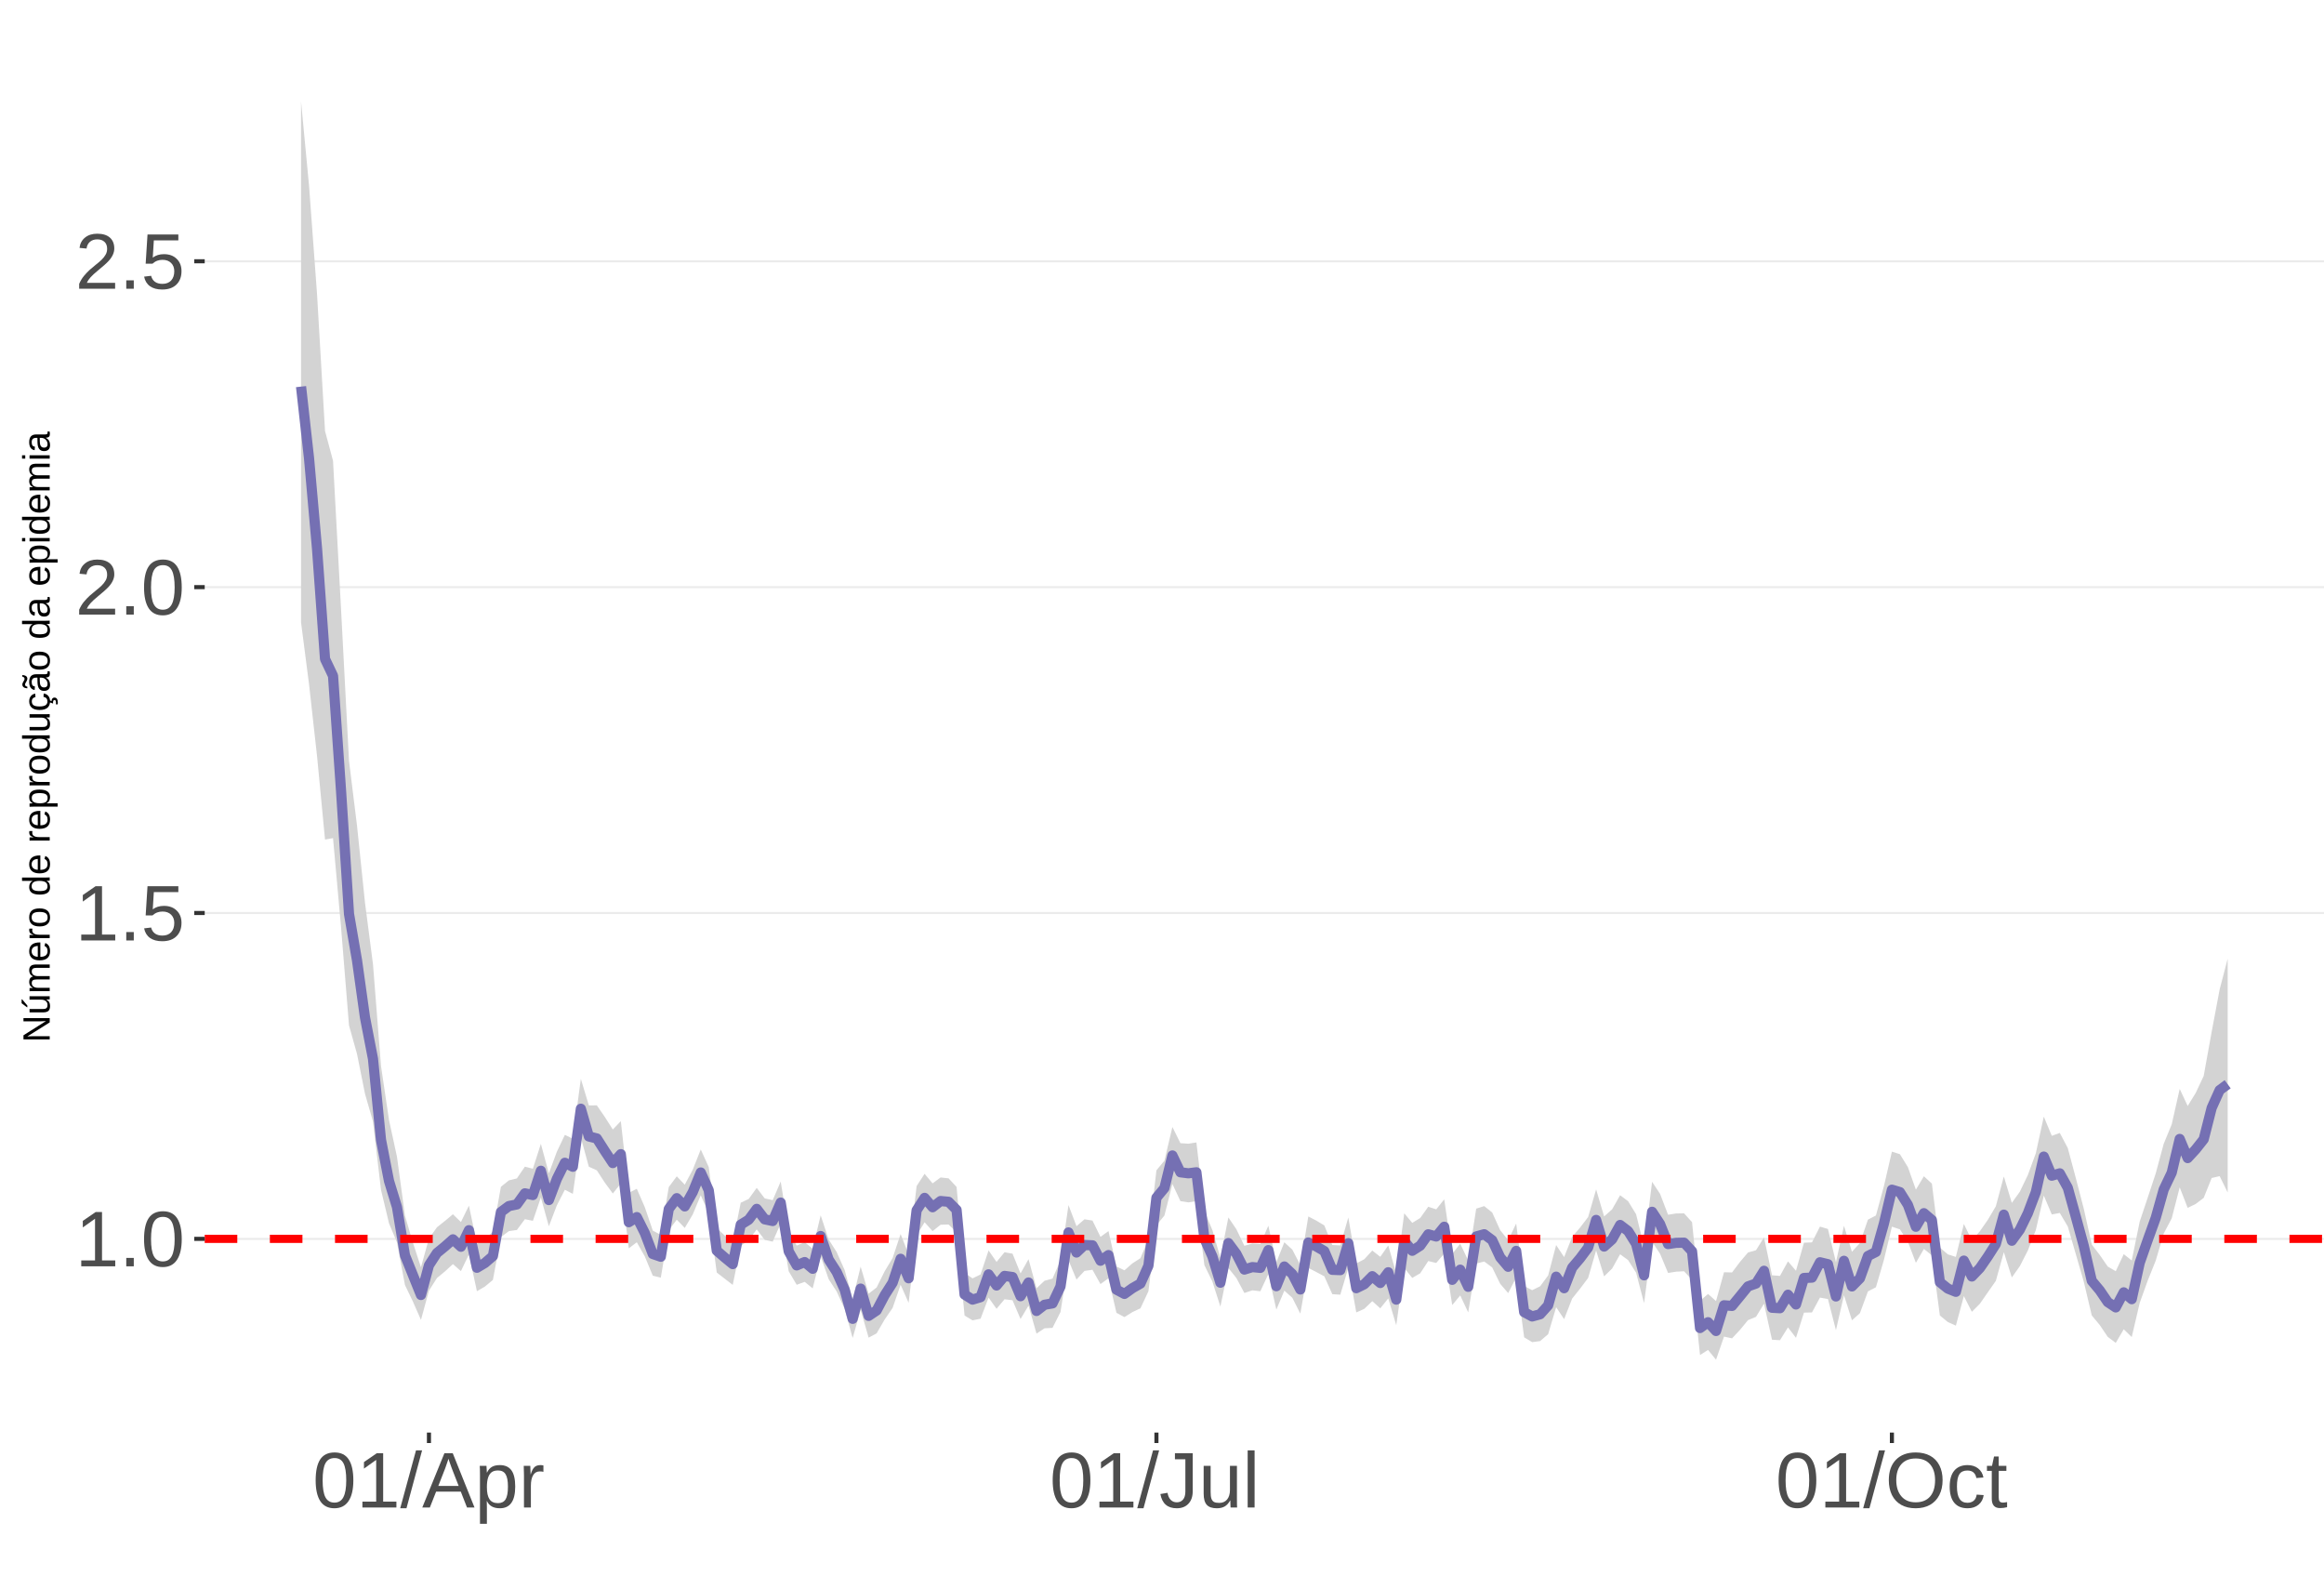 <?xml version="1.0" encoding="UTF-8"?>
<svg xmlns="http://www.w3.org/2000/svg" xmlns:xlink="http://www.w3.org/1999/xlink" width="609pt" height="413pt" viewBox="0 0 609 413" version="1.1">
<defs>
<g>
<symbol overflow="visible" id="glyph0-0">
<path style="stroke:none;" d="M 2.062 -14.219 L 13.422 -14.219 L 13.422 0 L 2.062 0 Z M 2.828 -13.438 L 2.828 -0.766 L 12.641 -0.766 L 12.641 -13.438 Z M 2.828 -13.438 "/>
</symbol>
<symbol overflow="visible" id="glyph0-1">
<path style="stroke:none;" d="M 1.578 0 L 1.578 -1.547 L 5.188 -1.547 L 5.188 -12.469 L 1.984 -10.188 L 1.984 -11.906 L 5.344 -14.219 L 7.016 -14.219 L 7.016 -1.547 L 10.484 -1.547 L 10.484 0 Z M 1.578 0 "/>
</symbol>
<symbol overflow="visible" id="glyph0-2">
<path style="stroke:none;" d="M 1.891 0 L 1.891 -2.203 L 3.859 -2.203 L 3.859 0 Z M 1.891 0 "/>
</symbol>
<symbol overflow="visible" id="glyph0-3">
<path style="stroke:none;" d="M 10.688 -7.109 C 10.688 -4.734 10.266 -2.922 9.422 -1.672 C 8.586 -0.422 7.352 0.203 5.719 0.203 C 4.082 0.203 2.852 -0.414 2.031 -1.656 C 1.219 -2.906 0.812 -4.723 0.812 -7.109 C 0.812 -9.547 1.207 -11.375 2 -12.594 C 2.801 -13.812 4.062 -14.422 5.781 -14.422 C 7.457 -14.422 8.691 -13.805 9.484 -12.578 C 10.285 -11.348 10.688 -9.523 10.688 -7.109 Z M 8.828 -7.109 C 8.828 -9.16 8.586 -10.645 8.109 -11.562 C 7.641 -12.488 6.863 -12.953 5.781 -12.953 C 4.664 -12.953 3.863 -12.5 3.375 -11.594 C 2.883 -10.688 2.641 -9.191 2.641 -7.109 C 2.641 -5.086 2.883 -3.609 3.375 -2.672 C 3.875 -1.742 4.66 -1.281 5.734 -1.281 C 6.805 -1.281 7.586 -1.754 8.078 -2.703 C 8.578 -3.66 8.828 -5.129 8.828 -7.109 Z M 8.828 -7.109 "/>
</symbol>
<symbol overflow="visible" id="glyph0-4">
<path style="stroke:none;" d="M 10.625 -4.625 C 10.625 -3.125 10.176 -1.941 9.281 -1.078 C 8.395 -0.223 7.16 0.203 5.578 0.203 C 4.254 0.203 3.188 -0.082 2.375 -0.656 C 1.562 -1.238 1.047 -2.078 0.828 -3.172 L 2.656 -3.391 C 3.039 -1.984 4.031 -1.281 5.625 -1.281 C 6.594 -1.281 7.352 -1.57 7.906 -2.156 C 8.457 -2.75 8.734 -3.562 8.734 -4.594 C 8.734 -5.488 8.457 -6.207 7.906 -6.75 C 7.352 -7.301 6.602 -7.578 5.656 -7.578 C 5.164 -7.578 4.707 -7.5 4.281 -7.344 C 3.863 -7.195 3.441 -6.938 3.016 -6.562 L 1.234 -6.562 L 1.719 -14.219 L 9.797 -14.219 L 9.797 -12.672 L 3.375 -12.672 L 3.094 -8.156 C 3.883 -8.758 4.863 -9.062 6.031 -9.062 C 7.426 -9.062 8.539 -8.648 9.375 -7.828 C 10.207 -7.016 10.625 -5.945 10.625 -4.625 Z M 10.625 -4.625 "/>
</symbol>
<symbol overflow="visible" id="glyph0-5">
<path style="stroke:none;" d="M 1.031 0 L 1.031 -1.281 C 1.375 -2.07 1.789 -2.766 2.281 -3.359 C 2.781 -3.961 3.301 -4.508 3.844 -5 C 4.395 -5.488 4.938 -5.941 5.469 -6.359 C 6.008 -6.773 6.492 -7.191 6.922 -7.609 C 7.348 -8.023 7.691 -8.461 7.953 -8.922 C 8.223 -9.379 8.359 -9.895 8.359 -10.469 C 8.359 -11.25 8.129 -11.852 7.672 -12.281 C 7.211 -12.719 6.578 -12.938 5.766 -12.938 C 4.992 -12.938 4.359 -12.723 3.859 -12.297 C 3.359 -11.879 3.062 -11.289 2.969 -10.531 L 1.125 -10.703 C 1.258 -11.836 1.738 -12.738 2.562 -13.406 C 3.395 -14.082 4.461 -14.422 5.766 -14.422 C 7.203 -14.422 8.305 -14.082 9.078 -13.406 C 9.848 -12.727 10.234 -11.77 10.234 -10.531 C 10.234 -9.977 10.102 -9.426 9.844 -8.875 C 9.594 -8.332 9.219 -7.789 8.719 -7.25 C 8.227 -6.707 7.281 -5.863 5.875 -4.719 C 5.094 -4.082 4.473 -3.508 4.016 -3 C 3.566 -2.5 3.238 -2.016 3.031 -1.547 L 10.453 -1.547 L 10.453 0 Z M 1.031 0 "/>
</symbol>
<symbol overflow="visible" id="glyph0-6">
<path style="stroke:none;" d="M 0 0.203 L 4.141 -14.969 L 5.734 -14.969 L 1.641 0.203 Z M 0 0.203 "/>
</symbol>
<symbol overflow="visible" id="glyph0-7">
<path style="stroke:none;" d="M 11.766 0 L 10.141 -4.156 L 3.672 -4.156 L 2.031 0 L 0.047 0 L 5.844 -14.219 L 8.031 -14.219 L 13.734 0 Z M 6.906 -12.766 L 6.812 -12.469 C 6.645 -11.914 6.398 -11.203 6.078 -10.328 L 4.25 -5.656 L 9.578 -5.656 L 7.75 -10.344 C 7.562 -10.812 7.375 -11.336 7.188 -11.922 Z M 6.906 -12.766 "/>
</symbol>
<symbol overflow="visible" id="glyph0-8">
<path style="stroke:none;" d="M 10.625 -5.5 C 10.625 -1.695 9.285 0.203 6.609 0.203 C 4.922 0.203 3.789 -0.426 3.219 -1.688 L 3.172 -1.688 C 3.191 -1.633 3.203 -1.066 3.203 0.016 L 3.203 4.281 L 1.391 4.281 L 1.391 -8.688 C 1.391 -9.812 1.367 -10.551 1.328 -10.906 L 3.094 -10.906 C 3.094 -10.883 3.098 -10.789 3.109 -10.625 C 3.129 -10.457 3.145 -10.203 3.156 -9.859 C 3.176 -9.516 3.188 -9.281 3.188 -9.156 L 3.234 -9.156 C 3.555 -9.832 3.984 -10.328 4.516 -10.641 C 5.047 -10.953 5.742 -11.109 6.609 -11.109 C 7.953 -11.109 8.957 -10.656 9.625 -9.75 C 10.289 -8.852 10.625 -7.438 10.625 -5.5 Z M 8.719 -5.469 C 8.719 -6.988 8.508 -8.07 8.094 -8.719 C 7.688 -9.375 7.035 -9.703 6.141 -9.703 C 5.422 -9.703 4.859 -9.551 4.453 -9.25 C 4.047 -8.945 3.734 -8.473 3.516 -7.828 C 3.305 -7.191 3.203 -6.359 3.203 -5.328 C 3.203 -3.891 3.43 -2.832 3.891 -2.156 C 4.348 -1.477 5.094 -1.141 6.125 -1.141 C 7.02 -1.141 7.676 -1.469 8.094 -2.125 C 8.508 -2.789 8.719 -3.906 8.719 -5.469 Z M 8.719 -5.469 "/>
</symbol>
<symbol overflow="visible" id="glyph0-9">
<path style="stroke:none;" d="M 1.438 0 L 1.438 -8.375 C 1.438 -9.133 1.414 -9.977 1.375 -10.906 L 3.094 -10.906 C 3.145 -9.676 3.172 -8.938 3.172 -8.688 L 3.203 -8.688 C 3.492 -9.625 3.828 -10.258 4.203 -10.594 C 4.578 -10.938 5.109 -11.109 5.797 -11.109 C 6.035 -11.109 6.281 -11.078 6.531 -11.016 L 6.531 -9.344 C 6.289 -9.414 5.969 -9.453 5.562 -9.453 C 4.812 -9.453 4.238 -9.125 3.844 -8.469 C 3.445 -7.82 3.25 -6.895 3.25 -5.688 L 3.25 0 Z M 1.438 0 "/>
</symbol>
<symbol overflow="visible" id="glyph0-10">
<path style="stroke:none;" d="M 4.609 0.203 C 2.203 0.203 0.773 -1.039 0.328 -3.531 L 2.203 -3.844 C 2.328 -3.062 2.598 -2.453 3.016 -2.016 C 3.441 -1.578 3.977 -1.359 4.625 -1.359 C 5.32 -1.359 5.867 -1.598 6.266 -2.078 C 6.672 -2.555 6.875 -3.266 6.875 -4.203 L 6.875 -12.641 L 4.141 -12.641 L 4.141 -14.219 L 8.797 -14.219 L 8.797 -4.234 C 8.797 -2.859 8.422 -1.773 7.672 -0.984 C 6.93 -0.191 5.91 0.203 4.609 0.203 Z M 4.609 0.203 "/>
</symbol>
<symbol overflow="visible" id="glyph0-11">
<path style="stroke:none;" d="M 3.172 -10.906 L 3.172 -4 C 3.172 -3.281 3.238 -2.719 3.375 -2.312 C 3.52 -1.914 3.742 -1.629 4.047 -1.453 C 4.359 -1.285 4.816 -1.203 5.422 -1.203 C 6.297 -1.203 6.984 -1.5 7.484 -2.094 C 7.984 -2.695 8.234 -3.531 8.234 -4.594 L 8.234 -10.906 L 10.062 -10.906 L 10.062 -2.328 C 10.062 -1.055 10.078 -0.281 10.109 0 L 8.406 0 C 8.395 -0.031 8.383 -0.117 8.375 -0.266 C 8.375 -0.422 8.367 -0.594 8.359 -0.781 C 8.348 -0.969 8.336 -1.328 8.328 -1.859 L 8.297 -1.859 C 7.879 -1.109 7.395 -0.578 6.844 -0.266 C 6.289 0.047 5.609 0.203 4.797 0.203 C 3.598 0.203 2.723 -0.094 2.172 -0.688 C 1.617 -1.281 1.344 -2.266 1.344 -3.641 L 1.344 -10.906 Z M 3.172 -10.906 "/>
</symbol>
<symbol overflow="visible" id="glyph0-12">
<path style="stroke:none;" d="M 1.391 0 L 1.391 -14.969 L 3.203 -14.969 L 3.203 0 Z M 1.391 0 "/>
</symbol>
<symbol overflow="visible" id="glyph0-13">
<path style="stroke:none;" d="M 15.078 -7.172 C 15.078 -5.68 14.789 -4.379 14.219 -3.266 C 13.656 -2.148 12.844 -1.289 11.781 -0.688 C 10.719 -0.094 9.461 0.203 8.016 0.203 C 6.555 0.203 5.297 -0.094 4.234 -0.688 C 3.18 -1.281 2.375 -2.133 1.812 -3.25 C 1.258 -4.375 0.984 -5.68 0.984 -7.172 C 0.984 -9.441 1.602 -11.219 2.844 -12.5 C 4.082 -13.781 5.812 -14.422 8.031 -14.422 C 9.477 -14.422 10.734 -14.133 11.797 -13.562 C 12.859 -12.988 13.672 -12.148 14.234 -11.047 C 14.797 -9.953 15.078 -8.66 15.078 -7.172 Z M 13.109 -7.172 C 13.109 -8.941 12.664 -10.328 11.781 -11.328 C 10.895 -12.336 9.645 -12.844 8.031 -12.844 C 6.406 -12.844 5.148 -12.344 4.266 -11.344 C 3.379 -10.352 2.938 -8.961 2.938 -7.172 C 2.938 -5.391 3.383 -3.973 4.281 -2.922 C 5.176 -1.879 6.422 -1.359 8.016 -1.359 C 9.66 -1.359 10.922 -1.863 11.797 -2.875 C 12.672 -3.883 13.109 -5.316 13.109 -7.172 Z M 13.109 -7.172 "/>
</symbol>
<symbol overflow="visible" id="glyph0-14">
<path style="stroke:none;" d="M 2.781 -5.5 C 2.781 -4.051 3.004 -2.977 3.453 -2.281 C 3.91 -1.582 4.602 -1.234 5.531 -1.234 C 6.176 -1.234 6.711 -1.406 7.141 -1.75 C 7.578 -2.102 7.848 -2.645 7.953 -3.375 L 9.781 -3.25 C 9.645 -2.195 9.195 -1.359 8.438 -0.734 C 7.688 -0.109 6.734 0.203 5.578 0.203 C 4.047 0.203 2.879 -0.273 2.078 -1.234 C 1.273 -2.203 0.875 -3.613 0.875 -5.469 C 0.875 -7.301 1.273 -8.695 2.078 -9.656 C 2.891 -10.625 4.051 -11.109 5.562 -11.109 C 6.676 -11.109 7.598 -10.816 8.328 -10.234 C 9.066 -9.66 9.531 -8.867 9.719 -7.859 L 7.859 -7.719 C 7.766 -8.32 7.523 -8.801 7.141 -9.156 C 6.754 -9.508 6.207 -9.688 5.5 -9.688 C 4.539 -9.688 3.848 -9.367 3.422 -8.734 C 2.992 -8.098 2.781 -7.02 2.781 -5.5 Z M 2.781 -5.5 "/>
</symbol>
<symbol overflow="visible" id="glyph0-15">
<path style="stroke:none;" d="M 5.594 -0.078 C 4.988 0.078 4.375 0.156 3.75 0.156 C 2.301 0.156 1.578 -0.664 1.578 -2.312 L 1.578 -9.594 L 0.312 -9.594 L 0.312 -10.906 L 1.641 -10.906 L 2.172 -13.359 L 3.391 -13.359 L 3.391 -10.906 L 5.406 -10.906 L 5.406 -9.594 L 3.391 -9.594 L 3.391 -2.703 C 3.391 -2.18 3.473 -1.812 3.641 -1.594 C 3.816 -1.383 4.113 -1.281 4.531 -1.281 C 4.781 -1.281 5.133 -1.328 5.594 -1.422 Z M 5.594 -0.078 "/>
</symbol>
<symbol overflow="visible" id="glyph1-0">
<path style="stroke:none;" d="M -6.875 -1 L -6.875 -6.5 L 0 -6.5 L 0 -1 Z M -6.516 -1.375 L -0.375 -1.375 L -0.375 -6.125 L -6.516 -6.125 Z M -6.516 -1.375 "/>
</symbol>
<symbol overflow="visible" id="glyph1-1">
<path style="stroke:none;" d="M 0 -5.281 L -5.859 -1.609 L -5.391 -1.625 L -4.578 -1.656 L 0 -1.656 L 0 -0.828 L -6.875 -0.828 L -6.875 -1.906 L -0.984 -5.625 C -1.617 -5.582 -2.082 -5.562 -2.375 -5.562 L -6.875 -5.562 L -6.875 -6.406 L 0 -6.406 Z M 0 -5.281 "/>
</symbol>
<symbol overflow="visible" id="glyph1-2">
<path style="stroke:none;" d="M -5.281 -1.562 L -1.938 -1.562 C -1.582 -1.562 -1.305 -1.594 -1.109 -1.656 C -0.922 -1.727 -0.785 -1.836 -0.703 -1.984 C -0.617 -2.141 -0.578 -2.363 -0.578 -2.656 C -0.578 -3.07 -0.723 -3.398 -1.016 -3.641 C -1.305 -3.891 -1.707 -4.016 -2.219 -4.016 L -5.281 -4.016 L -5.281 -4.906 L -1.125 -4.906 C -0.508 -4.906 -0.133 -4.91 0 -4.922 L 0 -4.094 C -0.02 -4.094 -0.062 -4.086 -0.125 -4.078 C -0.195 -4.078 -0.281 -4.07 -0.375 -4.062 C -0.469 -4.062 -0.645 -4.062 -0.906 -4.062 L -0.906 -4.047 C -0.539 -3.848 -0.281 -3.613 -0.125 -3.344 C 0.02 -3.082 0.094 -2.754 0.094 -2.359 C 0.094 -1.773 -0.047 -1.348 -0.328 -1.078 C -0.617 -0.816 -1.098 -0.688 -1.766 -0.688 L -5.281 -0.688 Z M -5.859 -2.031 L -5.969 -2.031 L -7.359 -3.078 L -7.359 -4.094 L -7.219 -4.094 L -5.859 -2.484 Z M -5.859 -2.031 "/>
</symbol>
<symbol overflow="visible" id="glyph1-3">
<path style="stroke:none;" d="M 0 -3.75 L -3.344 -3.75 C -3.852 -3.75 -4.207 -3.676 -4.406 -3.531 C -4.602 -3.395 -4.703 -3.145 -4.703 -2.781 C -4.703 -2.406 -4.555 -2.109 -4.266 -1.891 C -3.984 -1.672 -3.582 -1.562 -3.062 -1.562 L 0 -1.562 L 0 -0.688 L -4.156 -0.688 C -4.77 -0.688 -5.145 -0.68 -5.281 -0.672 L -5.281 -1.5 C -5.27 -1.5 -5.227 -1.5 -5.156 -1.5 C -5.082 -1.508 -5 -1.516 -4.906 -1.516 C -4.812 -1.523 -4.633 -1.531 -4.375 -1.531 L -4.375 -1.547 C -4.75 -1.734 -5.008 -1.945 -5.156 -2.188 C -5.301 -2.438 -5.375 -2.738 -5.375 -3.094 C -5.375 -3.488 -5.297 -3.801 -5.141 -4.031 C -4.984 -4.27 -4.727 -4.438 -4.375 -4.531 L -4.375 -4.547 C -4.727 -4.723 -4.984 -4.941 -5.141 -5.203 C -5.297 -5.461 -5.375 -5.773 -5.375 -6.141 C -5.375 -6.672 -5.227 -7.055 -4.938 -7.297 C -4.656 -7.547 -4.18 -7.672 -3.516 -7.672 L 0 -7.672 L 0 -6.797 L -3.344 -6.797 C -3.852 -6.797 -4.207 -6.723 -4.406 -6.578 C -4.602 -6.441 -4.703 -6.191 -4.703 -5.828 C -4.703 -5.453 -4.555 -5.156 -4.266 -4.938 C -3.984 -4.727 -3.582 -4.625 -3.062 -4.625 L 0 -4.625 Z M 0 -3.75 "/>
</symbol>
<symbol overflow="visible" id="glyph1-4">
<path style="stroke:none;" d="M -2.453 -1.344 C -1.848 -1.344 -1.379 -1.469 -1.047 -1.719 C -0.723 -1.969 -0.562 -2.336 -0.562 -2.828 C -0.562 -3.203 -0.633 -3.504 -0.781 -3.734 C -0.938 -3.961 -1.133 -4.117 -1.375 -4.203 L -1.156 -4.969 C -0.32 -4.656 0.094 -3.941 0.094 -2.828 C 0.094 -2.047 -0.133 -1.445 -0.594 -1.031 C -1.062 -0.625 -1.754 -0.422 -2.672 -0.422 C -3.547 -0.422 -4.211 -0.625 -4.672 -1.031 C -5.141 -1.445 -5.375 -2.031 -5.375 -2.781 C -5.375 -4.344 -4.441 -5.125 -2.578 -5.125 L -2.453 -5.125 Z M -3.125 -4.203 C -3.688 -4.16 -4.094 -4.02 -4.344 -3.781 C -4.602 -3.551 -4.734 -3.219 -4.734 -2.781 C -4.734 -2.352 -4.586 -2.016 -4.297 -1.766 C -4.016 -1.516 -3.625 -1.379 -3.125 -1.359 Z M -3.125 -4.203 "/>
</symbol>
<symbol overflow="visible" id="glyph1-5">
<path style="stroke:none;" d="M 0 -0.688 L -4.047 -0.688 C -4.422 -0.688 -4.832 -0.68 -5.281 -0.672 L -5.281 -1.5 C -4.688 -1.52 -4.328 -1.531 -4.203 -1.531 L -4.203 -1.547 C -4.66 -1.691 -4.969 -1.852 -5.125 -2.031 C -5.289 -2.219 -5.375 -2.477 -5.375 -2.812 C -5.375 -2.926 -5.359 -3.047 -5.328 -3.172 L -4.531 -3.172 C -4.562 -3.047 -4.578 -2.891 -4.578 -2.703 C -4.578 -2.336 -4.422 -2.055 -4.109 -1.859 C -3.797 -1.672 -3.344 -1.578 -2.75 -1.578 L 0 -1.578 Z M 0 -0.688 "/>
</symbol>
<symbol overflow="visible" id="glyph1-6">
<path style="stroke:none;" d="M -2.641 -5.141 C -1.723 -5.141 -1.035 -4.938 -0.578 -4.531 C -0.129 -4.125 0.094 -3.535 0.094 -2.766 C 0.094 -1.992 -0.141 -1.41 -0.609 -1.016 C -1.078 -0.617 -1.754 -0.422 -2.641 -0.422 C -4.461 -0.422 -5.375 -1.207 -5.375 -2.781 C -5.375 -3.594 -5.148 -4.188 -4.703 -4.562 C -4.266 -4.945 -3.578 -5.141 -2.641 -5.141 Z M -2.641 -4.219 C -3.367 -4.219 -3.898 -4.109 -4.234 -3.891 C -4.566 -3.672 -4.734 -3.305 -4.734 -2.797 C -4.734 -2.285 -4.562 -1.914 -4.219 -1.688 C -3.883 -1.457 -3.359 -1.344 -2.641 -1.344 C -1.953 -1.344 -1.43 -1.453 -1.078 -1.672 C -0.723 -1.898 -0.547 -2.258 -0.547 -2.75 C -0.547 -3.281 -0.711 -3.656 -1.047 -3.875 C -1.391 -4.102 -1.922 -4.219 -2.641 -4.219 Z M -2.641 -4.219 "/>
</symbol>
<symbol overflow="visible" id="glyph1-7">
<path style="stroke:none;" d=""/>
</symbol>
<symbol overflow="visible" id="glyph1-8">
<path style="stroke:none;" d="M -0.844 -4.016 C -0.508 -3.848 -0.27 -3.629 -0.125 -3.359 C 0.02 -3.086 0.094 -2.754 0.094 -2.359 C 0.094 -1.691 -0.129 -1.203 -0.578 -0.891 C -1.023 -0.578 -1.707 -0.422 -2.625 -0.422 C -4.457 -0.422 -5.375 -1.066 -5.375 -2.359 C -5.375 -2.766 -5.301 -3.098 -5.156 -3.359 C -5.008 -3.629 -4.781 -3.848 -4.469 -4.016 L -7.25 -4.016 L -7.25 -4.891 L -1.094 -4.891 C -0.539 -4.891 -0.176 -4.898 0 -4.922 L 0 -4.078 C -0.051 -4.066 -0.172 -4.055 -0.359 -4.047 C -0.547 -4.035 -0.707 -4.031 -0.844 -4.031 Z M -2.641 -1.344 C -1.898 -1.344 -1.367 -1.438 -1.047 -1.625 C -0.734 -1.82 -0.578 -2.145 -0.578 -2.594 C -0.578 -3.082 -0.75 -3.441 -1.094 -3.672 C -1.438 -3.898 -1.973 -4.016 -2.703 -4.016 C -3.398 -4.016 -3.91 -3.898 -4.234 -3.672 C -4.566 -3.441 -4.734 -3.082 -4.734 -2.594 C -4.734 -2.156 -4.566 -1.836 -4.234 -1.641 C -3.91 -1.441 -3.379 -1.344 -2.641 -1.344 Z M -2.641 -1.344 "/>
</symbol>
<symbol overflow="visible" id="glyph1-9">
<path style="stroke:none;" d="M -2.672 -5.141 C -0.828 -5.141 0.094 -4.492 0.094 -3.203 C 0.094 -2.391 -0.211 -1.844 -0.828 -1.562 L -0.828 -1.531 C -0.797 -1.539 -0.516 -1.547 0.016 -1.547 L 2.078 -1.547 L 2.078 -0.672 L -4.203 -0.672 C -4.742 -0.672 -5.102 -0.66 -5.281 -0.641 L -5.281 -1.5 C -5.27 -1.5 -5.223 -1.5 -5.141 -1.5 C -5.066 -1.508 -4.945 -1.52 -4.781 -1.531 C -4.613 -1.539 -4.5 -1.547 -4.438 -1.547 L -4.438 -1.562 C -4.758 -1.719 -4.992 -1.922 -5.141 -2.172 C -5.297 -2.43 -5.375 -2.773 -5.375 -3.203 C -5.375 -3.848 -5.156 -4.332 -4.719 -4.656 C -4.281 -4.977 -3.598 -5.141 -2.672 -5.141 Z M -2.641 -4.219 C -3.379 -4.219 -3.906 -4.117 -4.219 -3.922 C -4.539 -3.723 -4.703 -3.406 -4.703 -2.969 C -4.703 -2.625 -4.629 -2.352 -4.484 -2.156 C -4.336 -1.957 -4.109 -1.805 -3.797 -1.703 C -3.484 -1.598 -3.078 -1.547 -2.578 -1.547 C -1.879 -1.547 -1.363 -1.656 -1.031 -1.875 C -0.707 -2.102 -0.547 -2.469 -0.547 -2.969 C -0.547 -3.406 -0.707 -3.723 -1.031 -3.922 C -1.352 -4.117 -1.891 -4.219 -2.641 -4.219 Z M -2.641 -4.219 "/>
</symbol>
<symbol overflow="visible" id="glyph1-10">
<path style="stroke:none;" d="M -5.281 -1.531 L -1.938 -1.531 C -1.582 -1.531 -1.305 -1.562 -1.109 -1.625 C -0.922 -1.695 -0.785 -1.805 -0.703 -1.953 C -0.617 -2.109 -0.578 -2.332 -0.578 -2.625 C -0.578 -3.039 -0.723 -3.367 -1.016 -3.609 C -1.305 -3.859 -1.707 -3.984 -2.219 -3.984 L -5.281 -3.984 L -5.281 -4.875 L -1.125 -4.875 C -0.508 -4.875 -0.133 -4.879 0 -4.891 L 0 -4.062 C -0.02 -4.062 -0.062 -4.055 -0.125 -4.047 C -0.195 -4.047 -0.281 -4.039 -0.375 -4.031 C -0.469 -4.031 -0.645 -4.031 -0.906 -4.031 L -0.906 -4.016 C -0.539 -3.816 -0.281 -3.582 -0.125 -3.312 C 0.02 -3.051 0.094 -2.723 0.094 -2.328 C 0.094 -1.742 -0.047 -1.316 -0.328 -1.047 C -0.617 -0.785 -1.098 -0.656 -1.766 -0.656 L -5.281 -0.656 Z M -5.281 -1.531 "/>
</symbol>
<symbol overflow="visible" id="glyph1-11">
<path style="stroke:none;" d="M -2.672 -1.344 C -1.961 -1.344 -1.438 -1.453 -1.094 -1.672 C -0.758 -1.891 -0.594 -2.223 -0.594 -2.672 C -0.594 -2.984 -0.676 -3.242 -0.844 -3.453 C -1.02 -3.672 -1.281 -3.801 -1.625 -3.844 L -1.578 -4.734 C -1.066 -4.672 -0.66 -4.457 -0.359 -4.094 C -0.055 -3.727 0.094 -3.266 0.094 -2.703 C 0.094 -1.961 -0.133 -1.395 -0.594 -1 C -1.062 -0.613 -1.742 -0.422 -2.641 -0.422 C -3.535 -0.422 -4.211 -0.613 -4.672 -1 C -5.141 -1.395 -5.375 -1.957 -5.375 -2.688 C -5.375 -3.227 -5.234 -3.676 -4.953 -4.031 C -4.68 -4.395 -4.297 -4.617 -3.797 -4.703 L -3.734 -3.797 C -4.023 -3.754 -4.254 -3.641 -4.422 -3.453 C -4.598 -3.266 -4.688 -3.004 -4.688 -2.672 C -4.688 -2.203 -4.531 -1.863 -4.219 -1.656 C -3.914 -1.445 -3.398 -1.344 -2.672 -1.344 Z M 1.234 -3.672 C 1.828 -3.672 2.125 -3.223 2.125 -2.328 C 2.125 -2.148 2.113 -2.004 2.094 -1.891 L 1.625 -1.891 C 1.645 -2.055 1.656 -2.195 1.656 -2.312 C 1.656 -2.789 1.52 -3.031 1.25 -3.031 C 1 -3.031 0.875 -2.812 0.875 -2.375 C 0.875 -2.238 0.879 -2.148 0.891 -2.109 L 0 -2.422 L 0 -2.938 L 0.484 -2.75 C 0.492 -3.062 0.566 -3.289 0.703 -3.438 C 0.836 -3.594 1.016 -3.672 1.234 -3.672 Z M 1.234 -3.672 "/>
</symbol>
<symbol overflow="visible" id="glyph1-12">
<path style="stroke:none;" d="M 0.094 -2.016 C 0.094 -1.484 -0.047 -1.082 -0.328 -0.812 C -0.609 -0.551 -0.988 -0.422 -1.469 -0.422 C -2.02 -0.422 -2.441 -0.598 -2.734 -0.953 C -3.023 -1.316 -3.18 -1.898 -3.203 -2.703 L -3.219 -3.891 L -3.516 -3.891 C -3.941 -3.891 -4.25 -3.797 -4.438 -3.609 C -4.625 -3.43 -4.719 -3.148 -4.719 -2.766 C -4.719 -2.367 -4.648 -2.078 -4.516 -1.891 C -4.379 -1.711 -4.164 -1.609 -3.875 -1.578 L -3.953 -0.656 C -4.898 -0.812 -5.375 -1.52 -5.375 -2.781 C -5.375 -3.445 -5.223 -3.945 -4.922 -4.281 C -4.617 -4.613 -4.18 -4.781 -3.609 -4.781 L -1.328 -4.781 C -1.066 -4.781 -0.867 -4.812 -0.734 -4.875 C -0.609 -4.945 -0.547 -5.082 -0.547 -5.281 C -0.547 -5.363 -0.555 -5.457 -0.578 -5.562 L -0.031 -5.562 C 0.02 -5.344 0.047 -5.117 0.047 -4.891 C 0.047 -4.555 -0.035 -4.316 -0.203 -4.172 C -0.379 -4.023 -0.648 -3.941 -1.016 -3.922 L -1.016 -3.891 C -0.609 -3.672 -0.32 -3.41 -0.156 -3.109 C 0.008 -2.805 0.094 -2.441 0.094 -2.016 Z M -0.562 -2.219 C -0.562 -2.539 -0.633 -2.828 -0.781 -3.078 C -0.926 -3.328 -1.125 -3.523 -1.375 -3.672 C -1.633 -3.816 -1.898 -3.891 -2.172 -3.891 L -2.609 -3.891 L -2.594 -2.938 C -2.582 -2.52 -2.535 -2.203 -2.453 -1.984 C -2.379 -1.773 -2.258 -1.613 -2.094 -1.5 C -1.938 -1.383 -1.723 -1.328 -1.453 -1.328 C -1.172 -1.328 -0.953 -1.406 -0.797 -1.562 C -0.641 -1.719 -0.562 -1.938 -0.562 -2.219 Z M -5.859 -3.609 C -5.859 -3.473 -5.891 -3.332 -5.953 -3.188 C -6.016 -3.051 -6.082 -2.922 -6.156 -2.797 C -6.227 -2.672 -6.297 -2.551 -6.359 -2.438 C -6.422 -2.32 -6.453 -2.211 -6.453 -2.109 C -6.453 -1.93 -6.398 -1.797 -6.297 -1.703 C -6.191 -1.617 -6.047 -1.562 -5.859 -1.531 L -5.859 -1.094 C -6.191 -1.125 -6.441 -1.176 -6.609 -1.25 C -6.785 -1.332 -6.922 -1.441 -7.016 -1.578 C -7.117 -1.711 -7.172 -1.879 -7.172 -2.078 C -7.172 -2.223 -7.141 -2.363 -7.078 -2.5 C -7.023 -2.633 -6.957 -2.766 -6.875 -2.891 C -6.801 -3.023 -6.734 -3.145 -6.672 -3.25 C -6.617 -3.363 -6.594 -3.473 -6.594 -3.578 C -6.594 -3.898 -6.785 -4.086 -7.172 -4.141 L -7.172 -4.594 C -6.691 -4.539 -6.352 -4.43 -6.156 -4.266 C -5.957 -4.098 -5.859 -3.879 -5.859 -3.609 Z M -5.859 -3.609 "/>
</symbol>
<symbol overflow="visible" id="glyph1-13">
<path style="stroke:none;" d="M 0.094 -2.016 C 0.094 -1.484 -0.047 -1.082 -0.328 -0.812 C -0.609 -0.551 -0.988 -0.422 -1.469 -0.422 C -2.02 -0.422 -2.441 -0.598 -2.734 -0.953 C -3.023 -1.316 -3.18 -1.898 -3.203 -2.703 L -3.219 -3.891 L -3.516 -3.891 C -3.941 -3.891 -4.25 -3.797 -4.438 -3.609 C -4.625 -3.43 -4.719 -3.148 -4.719 -2.766 C -4.719 -2.367 -4.648 -2.078 -4.516 -1.891 C -4.379 -1.711 -4.164 -1.609 -3.875 -1.578 L -3.953 -0.656 C -4.898 -0.812 -5.375 -1.52 -5.375 -2.781 C -5.375 -3.445 -5.223 -3.945 -4.922 -4.281 C -4.617 -4.613 -4.18 -4.781 -3.609 -4.781 L -1.328 -4.781 C -1.066 -4.781 -0.867 -4.812 -0.734 -4.875 C -0.609 -4.945 -0.547 -5.082 -0.547 -5.281 C -0.547 -5.363 -0.555 -5.457 -0.578 -5.562 L -0.031 -5.562 C 0.02 -5.344 0.047 -5.117 0.047 -4.891 C 0.047 -4.555 -0.035 -4.316 -0.203 -4.172 C -0.379 -4.023 -0.648 -3.941 -1.016 -3.922 L -1.016 -3.891 C -0.609 -3.672 -0.32 -3.41 -0.156 -3.109 C 0.008 -2.805 0.094 -2.441 0.094 -2.016 Z M -0.562 -2.219 C -0.562 -2.539 -0.633 -2.828 -0.781 -3.078 C -0.926 -3.328 -1.125 -3.523 -1.375 -3.672 C -1.633 -3.816 -1.898 -3.891 -2.172 -3.891 L -2.609 -3.891 L -2.594 -2.938 C -2.582 -2.52 -2.535 -2.203 -2.453 -1.984 C -2.379 -1.773 -2.258 -1.613 -2.094 -1.5 C -1.938 -1.383 -1.723 -1.328 -1.453 -1.328 C -1.172 -1.328 -0.953 -1.406 -0.797 -1.562 C -0.641 -1.719 -0.562 -1.938 -0.562 -2.219 Z M -0.562 -2.219 "/>
</symbol>
<symbol overflow="visible" id="glyph1-14">
<path style="stroke:none;" d="M -6.406 -0.672 L -7.25 -0.672 L -7.25 -1.547 L -6.406 -1.547 Z M 0 -0.672 L -5.281 -0.672 L -5.281 -1.547 L 0 -1.547 Z M 0 -0.672 "/>
</symbol>
</g>
<clipPath id="clip1">
  <path d="M 53.645 9.961 L 609 9.961 L 609 375.328 L 53.645 375.328 Z M 53.645 9.961 "/>
</clipPath>
<clipPath id="clip2">
  <path d="M 53.645 324 L 609 324 L 609 325 L 53.645 325 Z M 53.645 324 "/>
</clipPath>
<clipPath id="clip3">
  <path d="M 53.645 238 L 609 238 L 609 240 L 53.645 240 Z M 53.645 238 "/>
</clipPath>
<clipPath id="clip4">
  <path d="M 53.645 153 L 609 153 L 609 155 L 53.645 155 Z M 53.645 153 "/>
</clipPath>
<clipPath id="clip5">
  <path d="M 53.645 68 L 609 68 L 609 69 L 53.645 69 Z M 53.645 68 "/>
</clipPath>
<clipPath id="clip6">
  <path d="M 53.645 323 L 609 323 L 609 326 L 53.645 326 Z M 53.645 323 "/>
</clipPath>
</defs>
<g id="surface177">
<rect x="0" y="0" width="609" height="413" style="fill:rgb(100%,100%,100%);fill-opacity:1;stroke:none;"/>
<rect x="0" y="0" width="609" height="413" style="fill:rgb(100%,100%,100%);fill-opacity:1;stroke:none;"/>
<path style="fill:none;stroke-width:1.067;stroke-linecap:round;stroke-linejoin:round;stroke:rgb(100%,100%,100%);stroke-opacity:1;stroke-miterlimit:10;" d="M 0 413 L 609 413 L 609 0 L 0 0 Z M 0 413 "/>
<g clip-path="url(#clip1)" clip-rule="nonzero">
<path style=" stroke:none;fill-rule:nonzero;fill:rgb(100%,100%,100%);fill-opacity:1;" d="M 53.645 375.328 L 609 375.328 L 609 9.961 L 53.645 9.961 Z M 53.645 375.328 "/>
</g>
<g clip-path="url(#clip2)" clip-rule="nonzero">
<path style="fill:none;stroke-width:0.533;stroke-linecap:butt;stroke-linejoin:round;stroke:rgb(92.157%,92.157%,92.157%);stroke-opacity:1;stroke-miterlimit:10;" d="M 53.645 324.574 L 609 324.574 "/>
</g>
<g clip-path="url(#clip3)" clip-rule="nonzero">
<path style="fill:none;stroke-width:0.533;stroke-linecap:butt;stroke-linejoin:round;stroke:rgb(92.157%,92.157%,92.157%);stroke-opacity:1;stroke-miterlimit:10;" d="M 53.645 239.203 L 609 239.203 "/>
</g>
<g clip-path="url(#clip4)" clip-rule="nonzero">
<path style="fill:none;stroke-width:0.533;stroke-linecap:butt;stroke-linejoin:round;stroke:rgb(92.157%,92.157%,92.157%);stroke-opacity:1;stroke-miterlimit:10;" d="M 53.645 153.828 L 609 153.828 "/>
</g>
<g clip-path="url(#clip5)" clip-rule="nonzero">
<path style="fill:none;stroke-width:0.533;stroke-linecap:butt;stroke-linejoin:round;stroke:rgb(92.157%,92.157%,92.157%);stroke-opacity:1;stroke-miterlimit:10;" d="M 53.645 68.457 L 609 68.457 "/>
</g>
<path style=" stroke:none;fill-rule:nonzero;fill:rgb(82.745%,82.745%,82.745%);fill-opacity:1;" d="M 78.887 26.57 L 80.984 48.641 L 83.078 77.008 L 85.172 112.922 L 87.27 120.727 L 89.363 159.457 L 91.457 199.34 L 93.551 216.27 L 95.648 236.523 L 97.742 252.629 L 99.836 279.258 L 101.934 293.41 L 104.027 303.074 L 106.121 318.512 L 108.219 325.625 L 110.312 332.016 L 112.406 324.477 L 114.5 321.547 L 116.598 319.875 L 118.691 318.125 L 120.785 320.168 L 122.883 315.875 L 124.977 325.832 L 127.07 324.66 L 129.164 322.652 L 131.262 310.934 L 133.355 309.254 L 135.449 308.734 L 137.547 305.656 L 139.641 306.203 L 141.734 299.684 L 143.828 307.418 L 145.926 301.742 L 148.02 297.332 L 150.113 298.328 L 152.211 282.648 L 154.305 289.617 L 156.398 289.59 L 158.496 292.645 L 160.59 295.926 L 162.684 293.734 L 164.777 312.496 L 166.875 311.453 L 168.969 316.27 L 171.062 322.41 L 173.16 323.523 L 175.254 311 L 177.348 308.191 L 179.441 310.379 L 181.539 306.441 L 183.633 301.152 L 185.727 305.762 L 187.824 321.715 L 189.918 323.707 L 192.012 325.562 L 194.105 315.105 L 196.203 314.113 L 198.297 311.219 L 200.391 313.973 L 202.488 314.43 L 204.582 309.555 L 206.676 322.547 L 208.773 326.34 L 210.867 325.438 L 212.961 327.168 L 215.055 318.41 L 217.152 324.742 L 219.246 328.031 L 221.34 332.75 L 223.438 340.395 L 225.531 331.848 L 227.625 338.93 L 229.719 337.316 L 231.816 333.082 L 233.91 329.598 L 236.004 323.305 L 238.102 328.656 L 240.195 310.738 L 242.289 307.531 L 244.383 310.031 L 246.48 308.488 L 248.574 308.715 L 250.668 310.965 L 252.766 333.496 L 254.859 334.926 L 256.953 333.898 L 259.051 327.602 L 261.145 330.621 L 263.238 328.078 L 265.332 328.457 L 267.43 333.629 L 269.523 329.895 L 271.617 337.52 L 273.715 335.551 L 275.809 334.992 L 277.902 330.219 L 279.996 315.727 L 282.094 321.258 L 284.188 319.449 L 286.281 319.777 L 288.379 324.055 L 290.473 322.543 L 292.566 331.801 L 294.66 332.816 L 296.758 330.984 L 298.852 329.637 L 300.945 324.66 L 303.043 306.613 L 305.137 304.086 L 307.23 295.266 L 309.328 299.508 L 311.422 299.641 L 313.516 299.312 L 315.609 317.258 L 317.707 322.289 L 319.801 329.531 L 321.895 318.957 L 323.992 322.055 L 326.086 326.398 L 328.18 325.789 L 330.273 325.941 L 332.371 321.121 L 334.465 330.711 L 336.559 325.465 L 338.656 327.398 L 340.75 331.434 L 342.844 318.699 L 344.938 319.793 L 347.035 321.055 L 349.129 326.184 L 351.223 326.289 L 353.32 318.984 L 355.414 331.004 L 357.508 329.914 L 359.605 327.633 L 361.699 329.281 L 363.793 326.305 L 365.887 333.66 L 367.984 317.871 L 370.078 320.391 L 372.172 319.105 L 374.27 316.16 L 376.363 316.844 L 378.457 314.223 L 380.551 328.547 L 382.648 325.836 L 384.742 330.234 L 386.836 316.656 L 388.934 315.992 L 391.027 317.664 L 393.121 322.301 L 395.215 324.918 L 397.312 320.559 L 399.406 336.922 L 401.5 338.023 L 403.598 336.988 L 405.691 334.16 L 407.785 326.199 L 409.879 329.348 L 411.977 324.051 L 414.07 321.598 L 416.164 318.863 L 418.262 311.613 L 420.355 318.699 L 422.449 316.844 L 424.547 313.145 L 426.641 314.707 L 428.734 318.113 L 430.828 326.602 L 432.926 309.621 L 435.02 312.789 L 437.113 318.25 L 439.211 317.922 L 441.305 317.883 L 443.398 320.199 L 445.492 340.797 L 447.59 339.008 L 449.684 340.871 L 451.777 333.316 L 453.875 333.375 L 455.969 330.605 L 458.062 328.145 L 460.156 327.555 L 462.254 324.188 L 464.348 334.113 L 466.441 334.281 L 468.539 330.477 L 470.633 332.93 L 472.727 325.578 L 474.824 325.496 L 476.918 321.363 L 479.012 321.984 L 481.105 330.699 L 483.203 321.152 L 485.297 327.953 L 487.391 325.668 L 489.488 319.543 L 491.582 318.449 L 493.676 310.766 L 495.77 301.727 L 497.867 302.387 L 499.961 305.785 L 502.055 311.688 L 504.152 308.172 L 506.246 310.094 L 508.34 326.863 L 510.434 328.633 L 512.531 329.301 L 514.625 320.676 L 516.719 324.938 L 518.816 322.59 L 520.91 319.582 L 523.004 316.039 L 525.102 308.227 L 527.195 315.152 L 529.289 312.227 L 531.383 307.875 L 533.48 302.168 L 535.574 292.551 L 537.668 297.582 L 539.766 296.82 L 541.859 300.785 L 543.953 308.602 L 546.047 316.66 L 548.145 326.062 L 550.238 328.797 L 552.332 331.828 L 554.43 333.047 L 556.523 328.582 L 558.617 330.238 L 560.711 320.039 L 562.809 313.758 L 564.902 307.426 L 566.996 299.672 L 569.094 294.582 L 571.188 285.289 L 573.281 289.762 L 575.379 286.344 L 577.473 281.891 L 579.566 270.316 L 581.66 259.199 L 583.758 251.188 L 583.758 312.418 L 581.66 308.145 L 579.566 308.625 L 577.473 313.84 L 575.379 315.43 L 573.281 316.453 L 571.188 311.078 L 569.094 319.191 L 566.996 323.188 L 564.902 330.285 L 562.809 335.5 L 560.711 341.332 L 558.617 350.297 L 556.523 348.262 L 554.43 351.824 L 552.332 350.25 L 550.238 347.148 L 548.145 344.637 L 546.047 335.766 L 543.953 328.543 L 541.859 321.332 L 539.766 317.789 L 537.668 318.18 L 535.574 313.223 L 533.48 322.281 L 531.383 327.648 L 529.289 331.738 L 527.195 334.68 L 525.102 328.055 L 523.004 335.578 L 520.91 338.574 L 518.816 341.582 L 516.719 343.684 L 514.625 339.566 L 512.531 347.305 L 510.434 346.371 L 508.34 344.648 L 506.246 328.895 L 504.152 327.207 L 502.055 330.852 L 499.961 325.344 L 497.867 322.078 L 495.77 321.383 L 493.676 330.074 L 491.582 337.254 L 489.488 338.332 L 487.391 344.039 L 485.297 345.906 L 483.203 339.328 L 481.105 348.496 L 479.012 340.34 L 476.918 339.961 L 474.824 343.855 L 472.727 343.898 L 470.633 350.5 L 468.539 347.766 L 466.441 351.125 L 464.348 350.996 L 462.254 341.57 L 460.156 345.004 L 458.062 345.867 L 455.969 348.41 L 453.875 350.641 L 451.777 350.18 L 449.684 356.238 L 447.59 353.668 L 445.492 355.004 L 443.398 335.316 L 441.305 333.062 L 439.211 333.172 L 437.113 333.508 L 435.02 328.48 L 432.926 325.297 L 430.828 341.422 L 428.734 333.438 L 426.641 330.133 L 424.547 328.609 L 422.449 332.359 L 420.355 334.395 L 418.262 327.609 L 416.164 334.82 L 414.07 337.605 L 411.977 340.227 L 409.879 345.598 L 407.785 342.484 L 405.691 349.539 L 403.598 351.352 L 401.5 351.633 L 399.406 350.371 L 397.312 334.719 L 395.215 338.777 L 393.121 336.348 L 391.027 332.055 L 388.934 330.508 L 386.836 331.051 L 384.742 343.832 L 382.648 339.391 L 380.551 341.922 L 378.457 328.43 L 376.363 330.883 L 374.27 330.383 L 372.172 333.586 L 370.078 334.805 L 367.984 332.211 L 365.887 347.203 L 363.793 340.172 L 361.699 342.777 L 359.605 340.887 L 357.508 342.91 L 355.414 343.848 L 353.32 332.191 L 351.223 339.203 L 349.129 339.066 L 347.035 334.387 L 344.938 333.262 L 342.844 332.191 L 340.75 344.164 L 338.656 340.016 L 336.559 338.141 L 334.465 343.105 L 332.371 333.793 L 330.273 338.297 L 328.18 338.055 L 326.086 338.758 L 323.992 334.832 L 321.895 332.211 L 319.801 342.316 L 317.707 335.762 L 315.609 331.449 L 313.516 314.688 L 311.422 315.016 L 309.328 314.691 L 307.23 310.191 L 305.137 318.465 L 303.043 321 L 300.945 338.305 L 298.852 342.77 L 296.758 343.758 L 294.66 345.066 L 292.566 343.957 L 290.473 334.898 L 288.379 336.418 L 286.281 332.672 L 284.188 332.969 L 282.094 335.227 L 279.996 330.16 L 277.902 343.738 L 275.809 347.891 L 273.715 348.008 L 271.617 349.398 L 269.523 342.066 L 267.43 345.566 L 265.332 340.664 L 263.238 340.398 L 261.145 342.895 L 259.051 339.965 L 256.953 345.492 L 254.859 345.922 L 252.766 344.672 L 250.668 322.844 L 248.574 320.805 L 246.48 320.875 L 244.383 322.551 L 242.289 320.223 L 240.195 323.641 L 238.102 341.324 L 236.004 336.602 L 233.91 342.656 L 231.816 345.715 L 229.719 349.332 L 227.625 350.457 L 225.531 343.168 L 223.438 350.551 L 221.34 342.926 L 219.246 338.355 L 217.152 335.141 L 215.055 329.141 L 212.961 337.547 L 210.867 335.836 L 208.773 336.609 L 206.676 333.047 L 204.582 320.512 L 202.488 325.301 L 200.391 324.832 L 198.297 322.098 L 196.203 324.918 L 194.105 326.426 L 192.012 336.633 L 189.918 335.016 L 187.824 333.391 L 185.727 317.859 L 183.633 313.145 L 181.539 318.164 L 179.441 321.711 L 177.348 319.547 L 175.254 322.336 L 173.16 334.738 L 171.062 334.219 L 168.969 329.172 L 166.875 325.465 L 164.777 327.059 L 162.684 310.047 L 160.59 312.695 L 158.496 309.84 L 156.398 306.621 L 154.305 305.672 L 152.211 298.023 L 150.113 312.777 L 148.02 311.707 L 145.926 315.789 L 143.828 321.27 L 141.734 313.727 L 139.641 319.848 L 137.547 319.414 L 135.449 322.246 L 133.355 322.551 L 131.262 324.098 L 129.164 335.328 L 127.07 337.074 L 124.977 338.289 L 122.883 328.637 L 120.785 333.023 L 118.691 331.184 L 116.598 333.102 L 114.5 334.844 L 112.406 338.145 L 110.312 345.801 L 108.219 341.035 L 106.121 336.672 L 104.027 325.492 L 101.934 320.488 L 99.836 311.699 L 97.742 293.852 L 95.648 286.57 L 93.551 276.117 L 91.457 268.641 L 89.363 242.844 L 87.27 219.582 L 85.172 219.957 L 83.078 198.055 L 80.984 179.273 L 78.887 163.055 Z M 78.887 26.57 "/>
<path style="fill:none;stroke-width:2.667;stroke-linecap:butt;stroke-linejoin:round;stroke:rgb(45.882%,43.922%,70.196%);stroke-opacity:1;stroke-miterlimit:10;" d="M 78.887 101.289 L 80.984 120.074 L 83.078 143.738 L 85.172 172.645 L 87.27 177.062 L 89.363 207.074 L 91.457 239.438 L 93.551 251.586 L 95.648 266.594 L 97.742 277.402 L 99.836 298.621 L 101.934 309.391 L 104.027 316.23 L 106.121 328.898 L 108.219 334.098 L 110.312 339.281 L 112.406 331.492 L 114.5 328.277 L 116.598 326.562 L 118.691 324.699 L 120.785 326.641 L 122.883 322.305 L 124.977 332.145 L 127.07 330.891 L 129.164 329.078 L 131.262 317.539 L 133.355 315.98 L 135.449 315.551 L 137.547 312.648 L 139.641 313.09 L 141.734 306.734 L 143.828 314.406 L 145.926 308.852 L 148.02 304.637 L 150.113 305.684 L 152.211 290.48 L 154.305 297.742 L 156.398 298.266 L 158.496 301.555 L 160.59 304.723 L 162.684 302.383 L 164.777 320.207 L 166.875 318.871 L 168.969 323.047 L 171.062 328.539 L 173.16 329.258 L 175.254 316.734 L 177.348 313.91 L 179.441 316.074 L 181.539 312.312 L 183.633 307.184 L 185.727 311.844 L 187.824 327.664 L 189.918 329.473 L 192.012 331.184 L 194.105 320.855 L 196.203 319.555 L 198.297 316.715 L 200.391 319.457 L 202.488 319.898 L 204.582 315.07 L 206.676 327.848 L 208.773 331.527 L 210.867 330.652 L 212.961 332.41 L 215.055 323.828 L 217.152 330 L 219.246 333.254 L 221.34 337.895 L 223.438 345.523 L 225.531 337.605 L 227.625 344.75 L 229.719 343.34 L 231.816 339.367 L 233.91 336.07 L 236.004 329.793 L 238.102 334.898 L 240.195 317.102 L 242.289 313.832 L 244.383 316.289 L 246.48 314.664 L 248.574 314.863 L 250.668 316.977 L 252.766 339.16 L 254.859 340.488 L 256.953 339.848 L 259.051 333.871 L 261.145 336.789 L 263.238 334.281 L 265.332 334.578 L 267.43 339.598 L 269.523 336.008 L 271.617 343.465 L 273.715 341.836 L 275.809 341.477 L 277.902 337.047 L 279.996 322.887 L 282.094 328.156 L 284.188 326.176 L 286.281 326.27 L 288.379 330.305 L 290.473 328.828 L 292.566 337.883 L 294.66 338.992 L 296.758 337.488 L 298.852 336.289 L 300.945 331.602 L 303.043 313.793 L 305.137 311.258 L 307.23 302.727 L 309.328 307.133 L 311.422 307.402 L 313.516 307.133 L 315.609 324.488 L 317.707 329.184 L 319.801 336.062 L 321.895 325.672 L 323.992 328.5 L 326.086 332.617 L 328.18 331.969 L 330.273 332.176 L 332.371 327.516 L 334.465 336.98 L 336.559 331.812 L 338.656 333.785 L 340.75 337.836 L 342.844 325.52 L 344.938 326.559 L 347.035 327.77 L 349.129 332.684 L 351.223 332.766 L 353.32 325.695 L 355.414 337.496 L 357.508 336.465 L 359.605 334.352 L 361.699 336.137 L 363.793 333.324 L 365.887 340.492 L 367.984 325.133 L 370.078 327.695 L 372.172 326.355 L 374.27 323.379 L 376.363 323.953 L 378.457 321.398 L 380.551 335.305 L 382.648 332.645 L 384.742 337.137 L 386.836 323.945 L 388.934 323.359 L 391.027 324.922 L 393.121 329.418 L 395.215 331.887 L 397.312 327.727 L 399.406 343.77 L 401.5 344.902 L 403.598 344.324 L 405.691 341.988 L 407.785 334.48 L 409.879 337.504 L 411.977 332.129 L 414.07 329.66 L 416.164 326.859 L 418.262 319.613 L 420.355 326.59 L 422.449 324.715 L 424.547 320.934 L 426.641 322.531 L 428.734 325.879 L 430.828 334.133 L 432.926 317.484 L 435.02 320.684 L 437.113 325.938 L 439.211 325.617 L 441.305 325.57 L 443.398 327.824 L 445.492 347.938 L 447.59 346.41 L 449.684 348.711 L 451.777 341.98 L 453.875 342.141 L 455.969 339.594 L 458.062 337.023 L 460.156 336.281 L 462.254 332.938 L 464.348 342.621 L 466.441 342.746 L 468.539 339.207 L 470.633 341.766 L 472.727 334.82 L 474.824 334.727 L 476.918 330.707 L 479.012 331.215 L 481.105 339.668 L 483.203 330.324 L 485.297 337.039 L 487.391 334.914 L 489.488 329.066 L 491.582 328.004 L 493.676 320.57 L 495.77 311.691 L 497.867 312.324 L 499.961 315.672 L 502.055 321.402 L 504.152 317.844 L 506.246 319.645 L 508.34 335.926 L 510.434 337.605 L 512.531 338.449 L 514.625 330.273 L 516.719 334.434 L 518.816 332.242 L 520.91 329.207 L 523.004 325.922 L 525.102 318.234 L 527.195 325.062 L 529.289 322.176 L 531.383 317.883 L 533.48 312.344 L 535.574 303.02 L 537.668 308.02 L 539.766 307.41 L 541.859 311.188 L 543.953 318.738 L 546.047 326.41 L 548.145 335.555 L 550.238 338.059 L 552.332 341.137 L 554.43 342.535 L 556.523 338.586 L 558.617 340.375 L 560.711 330.84 L 562.809 324.867 L 564.902 319.078 L 566.996 311.641 L 569.094 307.234 L 571.188 298.395 L 573.281 303.41 L 575.379 301.133 L 577.473 298.488 L 579.566 290.262 L 581.66 285.609 L 583.758 284.059 "/>
<g clip-path="url(#clip6)" clip-rule="nonzero">
<path style="fill:none;stroke-width:2.134;stroke-linecap:butt;stroke-linejoin:round;stroke:rgb(100%,0%,0%);stroke-opacity:1;stroke-dasharray:8.536,8.536;stroke-miterlimit:10;" d="M 53.645 324.574 L 609 324.574 "/>
</g>
<g style="fill:rgb(30.196%,30.196%,30.196%);fill-opacity:1;">
  <use xlink:href="#glyph0-1" x="19.715" y="331.768"/>
  <use xlink:href="#glyph0-2" x="31.199" y="331.768"/>
  <use xlink:href="#glyph0-3" x="36.937" y="331.768"/>
</g>
<g style="fill:rgb(30.196%,30.196%,30.196%);fill-opacity:1;">
  <use xlink:href="#glyph0-1" x="19.715" y="246.396"/>
  <use xlink:href="#glyph0-2" x="31.199" y="246.396"/>
  <use xlink:href="#glyph0-4" x="36.937" y="246.396"/>
</g>
<g style="fill:rgb(30.196%,30.196%,30.196%);fill-opacity:1;">
  <use xlink:href="#glyph0-5" x="19.715" y="161.021"/>
  <use xlink:href="#glyph0-2" x="31.199" y="161.021"/>
  <use xlink:href="#glyph0-3" x="36.937" y="161.021"/>
</g>
<g style="fill:rgb(30.196%,30.196%,30.196%);fill-opacity:1;">
  <use xlink:href="#glyph0-5" x="19.715" y="75.65"/>
  <use xlink:href="#glyph0-2" x="31.199" y="75.65"/>
  <use xlink:href="#glyph0-4" x="36.937" y="75.65"/>
</g>
<path style="fill:none;stroke-width:1.067;stroke-linecap:butt;stroke-linejoin:round;stroke:rgb(20%,20%,20%);stroke-opacity:1;stroke-miterlimit:10;" d="M 50.906 324.574 L 53.645 324.574 "/>
<path style="fill:none;stroke-width:1.067;stroke-linecap:butt;stroke-linejoin:round;stroke:rgb(20%,20%,20%);stroke-opacity:1;stroke-miterlimit:10;" d="M 50.906 239.203 L 53.645 239.203 "/>
<path style="fill:none;stroke-width:1.067;stroke-linecap:butt;stroke-linejoin:round;stroke:rgb(20%,20%,20%);stroke-opacity:1;stroke-miterlimit:10;" d="M 50.906 153.828 L 53.645 153.828 "/>
<path style="fill:none;stroke-width:1.067;stroke-linecap:butt;stroke-linejoin:round;stroke:rgb(20%,20%,20%);stroke-opacity:1;stroke-miterlimit:10;" d="M 50.906 68.457 L 53.645 68.457 "/>
<path style="fill:none;stroke-width:1.067;stroke-linecap:butt;stroke-linejoin:round;stroke:rgb(20%,20%,20%);stroke-opacity:1;stroke-miterlimit:10;" d="M 112.406 378.07 L 112.406 375.328 "/>
<path style="fill:none;stroke-width:1.067;stroke-linecap:butt;stroke-linejoin:round;stroke:rgb(20%,20%,20%);stroke-opacity:1;stroke-miterlimit:10;" d="M 303.043 378.07 L 303.043 375.328 "/>
<path style="fill:none;stroke-width:1.067;stroke-linecap:butt;stroke-linejoin:round;stroke:rgb(20%,20%,20%);stroke-opacity:1;stroke-miterlimit:10;" d="M 495.77 378.07 L 495.77 375.328 "/>
<g style="fill:rgb(30.196%,30.196%,30.196%);fill-opacity:1;">
  <use xlink:href="#glyph0-3" x="81.906" y="394.955"/>
  <use xlink:href="#glyph0-1" x="93.391" y="394.955"/>
  <use xlink:href="#glyph0-6" x="104.875" y="394.955"/>
  <use xlink:href="#glyph0-7" x="110.612" y="394.955"/>
  <use xlink:href="#glyph0-8" x="124.386" y="394.955"/>
  <use xlink:href="#glyph0-9" x="135.87" y="394.955"/>
</g>
<g style="fill:rgb(30.196%,30.196%,30.196%);fill-opacity:1;">
  <use xlink:href="#glyph0-3" x="275.043" y="394.955"/>
  <use xlink:href="#glyph0-1" x="286.527" y="394.955"/>
  <use xlink:href="#glyph0-6" x="298.012" y="394.955"/>
  <use xlink:href="#glyph0-10" x="303.749" y="394.955"/>
  <use xlink:href="#glyph0-11" x="314.074" y="394.955"/>
  <use xlink:href="#glyph0-12" x="325.559" y="394.955"/>
</g>
<g style="fill:rgb(30.196%,30.196%,30.196%);fill-opacity:1;">
  <use xlink:href="#glyph0-3" x="465.27" y="394.955"/>
  <use xlink:href="#glyph0-1" x="476.754" y="394.955"/>
  <use xlink:href="#glyph0-6" x="488.238" y="394.955"/>
  <use xlink:href="#glyph0-13" x="493.976" y="394.955"/>
  <use xlink:href="#glyph0-14" x="510.037" y="394.955"/>
  <use xlink:href="#glyph0-15" x="520.362" y="394.955"/>
</g>
<g style="fill:rgb(0%,0%,0%);fill-opacity:1;">
  <use xlink:href="#glyph1-1" x="13.025" y="273.145"/>
  <use xlink:href="#glyph1-2" x="13.025" y="265.923"/>
  <use xlink:href="#glyph1-3" x="13.025" y="260.361"/>
  <use xlink:href="#glyph1-4" x="13.025" y="252.031"/>
  <use xlink:href="#glyph1-5" x="13.025" y="246.47"/>
  <use xlink:href="#glyph1-6" x="13.025" y="243.14"/>
  <use xlink:href="#glyph1-7" x="13.025" y="237.578"/>
  <use xlink:href="#glyph1-8" x="13.025" y="234.8"/>
  <use xlink:href="#glyph1-4" x="13.025" y="229.238"/>
  <use xlink:href="#glyph1-7" x="13.025" y="223.677"/>
  <use xlink:href="#glyph1-5" x="13.025" y="220.898"/>
  <use xlink:href="#glyph1-4" x="13.025" y="217.568"/>
  <use xlink:href="#glyph1-9" x="13.025" y="212.007"/>
  <use xlink:href="#glyph1-5" x="13.025" y="206.445"/>
  <use xlink:href="#glyph1-6" x="13.025" y="203.115"/>
  <use xlink:href="#glyph1-8" x="13.025" y="197.554"/>
  <use xlink:href="#glyph1-10" x="13.025" y="191.992"/>
  <use xlink:href="#glyph1-11" x="13.025" y="186.431"/>
  <use xlink:href="#glyph1-12" x="13.025" y="181.431"/>
  <use xlink:href="#glyph1-6" x="13.025" y="175.869"/>
  <use xlink:href="#glyph1-7" x="13.025" y="170.308"/>
  <use xlink:href="#glyph1-8" x="13.025" y="167.529"/>
  <use xlink:href="#glyph1-13" x="13.025" y="161.968"/>
  <use xlink:href="#glyph1-7" x="13.025" y="156.406"/>
  <use xlink:href="#glyph1-4" x="13.025" y="153.628"/>
  <use xlink:href="#glyph1-9" x="13.025" y="148.066"/>
  <use xlink:href="#glyph1-14" x="13.025" y="142.505"/>
  <use xlink:href="#glyph1-8" x="13.025" y="140.283"/>
  <use xlink:href="#glyph1-4" x="13.025" y="134.722"/>
  <use xlink:href="#glyph1-3" x="13.025" y="129.16"/>
  <use xlink:href="#glyph1-14" x="13.025" y="120.83"/>
  <use xlink:href="#glyph1-13" x="13.025" y="118.608"/>
</g>
</g>
</svg>
